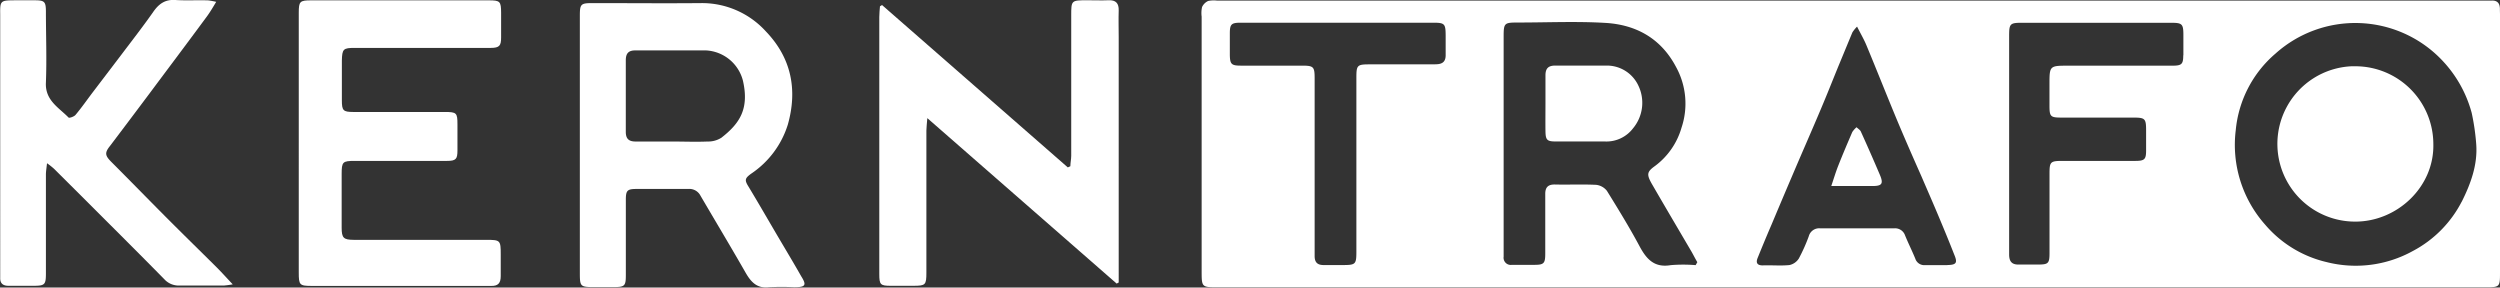 <svg xmlns="http://www.w3.org/2000/svg" viewBox="0 0 588.09 67.64"><rect x="0" y="0" width="588.09" height="67.64" fill="#333333" stroke="none"/><defs><style>.cls-1{fill:#fff;}</style></defs><g id="Ebene_2" data-name="Ebene 2"><g id="Ebene_1-2" data-name="Ebene 1"><path class="cls-1" d="M588.07,2.14c0-1.33-.57-2.08-2-2H286.28a6.32,6.32,0,0,0-2.08.09,2.91,2.91,0,0,0-1.43,1.42,6.54,6.54,0,0,0-.1,2.25V63.69c0,3.88,0,3.89,3.83,3.89H584.74c3.25,0,3.35-.09,3.35-3.33V3.35C588.09,3,588.06,2.54,588.07,2.14Zm-250.43,13H322.26c-3,0-3.19.16-3.19,3.14V59.17c0,3-.18,3.17-3.16,3.18h-4.54c-1.51,0-2.12-.68-2.12-2.13V18.44c0-2.74-.23-3-3-3H291.89c-2.23,0-2.55-.35-2.59-2.52V7.87c0-2.19.36-2.53,2.58-2.53h45.28c2.67,0,2.89.26,2.91,2.92V12.8c.06,1.7-.74,2.34-2.43,2.32Zm61.24,47.23a35.71,35.71,0,0,0-5.85,0c-3.92.67-5.76-1.46-7.4-4.54-2.36-4.41-5-8.69-7.62-12.93a3.73,3.73,0,0,0-2.54-1.42c-3.25-.16-6.51,0-9.78-.08-1.57,0-2.2.71-2.19,2.24v14c0,2.34-.32,2.66-2.6,2.66h-5.25a1.69,1.69,0,0,1-1.94-1.42,1.4,1.4,0,0,1,0-.5V8.66c0-3.23.13-3.36,3.34-3.36,6.88,0,13.79-.32,20.64.09,7.18.43,13,3.64,16.53,10.28a17.86,17.86,0,0,1,1.33,14.38,17.12,17.12,0,0,1-6.24,9c-1.86,1.33-2,1.95-.81,4.08,3.12,5.4,6.29,10.76,9.44,16.13.45.79.85,1.61,1.33,2.41Zm59.17,0h-5.24a2.22,2.22,0,0,1-2.27-1.54c-.75-1.83-1.64-3.59-2.39-5.43a2.48,2.48,0,0,0-2.52-1.69H428.16a2.53,2.53,0,0,0-2.67,1.87,40.12,40.12,0,0,1-2.34,5.23,3.47,3.47,0,0,1-2.2,1.54c-2.08.21-4.2,0-6.3.08-1.33,0-1.65-.64-1.18-1.78,1.08-2.66,2.18-5.33,3.29-7.89,1.57-3.74,3.16-7.5,4.76-11.24,2.26-5.33,4.57-10.55,6.81-15.86,1.41-3.32,2.73-6.66,4.09-10,1.11-2.66,2.2-5.33,3.34-8.06a8.29,8.29,0,0,1,1.09-1.34c.88,1.74,1.67,3.08,2.25,4.51,2.37,5.69,4.64,11.44,7,17.12C448,32.44,450,37,452,41.5c1.4,3.26,2.83,6.51,4.2,9.79,1.19,2.84,2.37,5.69,3.49,8.56.85,2,.53,2.45-1.62,2.5ZM513.58,13c0,2.09-.37,2.44-2.48,2.45H486.61c-4.5,0-4.5,0-4.5,4.46v4.9c0,2.67.24,2.85,2.94,2.85h16.79c2.76,0,3,.24,3,3V35.4c0,2.08-.37,2.44-2.48,2.45H485.23c-2.91,0-3.11.2-3.11,3V59.57c0,2.41-.31,2.66-2.73,2.66H475c-1.74.07-2.39-.72-2.38-2.41V8.36c0-2.78.24-3,3-3h35.15c2.55,0,2.83.3,2.84,2.8,0,1.58,0,3.24,0,4.87Zm65.49,34.46a27.19,27.19,0,0,1-11.51,11.6,27.78,27.78,0,0,1-20.23,2.6,27.09,27.09,0,0,1-14.51-8.84,28.26,28.26,0,0,1-6.89-22.2,27,27,0,0,1,9.33-18,28.13,28.13,0,0,1,39,1.34,28.77,28.77,0,0,1,7.17,12.59,52.77,52.77,0,0,1,1.07,7.4C582.85,38.81,581.17,43.3,579.07,47.49Z"/><path class="cls-1" d="M188.48,65c-1.81-3.19-3.7-6.32-5.56-9.48-2.27-3.86-4.5-7.74-6.82-11.58-1-1.59-.89-2,.64-3.11a21.6,21.6,0,0,0,8.6-11.57c2.29-8.16.82-15.62-5.16-21.85A20.3,20.3,0,0,0,164.94.73c-8.52.08-17,0-25.54,0-2.79,0-3,.22-3,3V64.22c0,3.2.12,3.31,3.38,3.31h4.55c2.67,0,2.89-.26,2.89-2.91V46.94c0-2.12.36-2.48,2.43-2.49h12.25A2.94,2.94,0,0,1,164.76,46c3.55,6.07,7.18,12.11,10.66,18.19,1.25,2.16,2.67,3.72,5.47,3.38a58.84,58.84,0,0,1,5.94,0C189.46,67.55,189.82,67.13,188.48,65Zm-18.9-32.53a5.76,5.76,0,0,1-3.13.82c-2.79.12-5.59,0-8.39,0H149.5c-1.65,0-2.3-.71-2.29-2.32V14.18c0-1.62.64-2.34,2.28-2.32h16.6A9.47,9.47,0,0,1,174.77,19c1.52,6.7-.82,10.1-5.15,13.46Z"/><path class="cls-1" d="M218.14,27.79c-.1,1.33-.21,2.13-.22,2.92v33.4c0,2.92-.2,3.11-3,3.12h-5.42c-2.41,0-2.66-.29-2.66-2.76V4c0-.84.1-1.68.16-2.52l.49-.29,43.7,38.19.6-.28c0-.81.2-1.64.2-2.45V3.71c0-3.64,0-3.64,3.73-3.65,1.69,0,3.39.07,5.08,0s2.41.72,2.36,2.41c-.07,2.11,0,4.2,0,6.31V66.45l-.48.26Z"/><path class="cls-1" d="M70.28,33.6V3c0-2.66.25-2.92,2.89-2.92H115c2.66,0,2.86.26,2.88,2.92V8.8c0,1.92-.36,2.47-2.46,2.47h-32c-2.66,0-2.94.24-3,3v9.33c0,2.42.32,2.73,2.67,2.74h21.52c2.81,0,3,.2,3,2.94v6.13c0,2-.36,2.44-2.46,2.44H83.48c-2.9,0-3.1.21-3.11,3.08V53.54c0,2.43.43,2.87,2.87,2.88h31.12c3.34,0,3.43.09,3.43,3.44v5.08c0,1.69-.64,2.36-2.28,2.32H73.44c-3,0-3.16-.19-3.16-3.2Z"/><path class="cls-1" d="M50.86.43C50,1.87,49.27,3.1,48.44,4.18c-4.42,6-8.89,11.93-13.33,17.89q-4.59,6.13-9.23,12.26c-1.34,1.67-1.15,2.3.41,3.86,4.18,4.18,8.32,8.43,12.5,12.63s8.08,8,12.11,12c1.21,1.21,2.36,2.49,3.85,4.07-.69.13-1.39.22-2.08.28H42.18a4.55,4.55,0,0,1-3.52-1.48c-6.13-6.24-12.33-12.39-18.5-18.57l-7.42-7.39a16.63,16.63,0,0,0-1.68-1.33c-.12,1.16-.26,1.93-.26,2.66V64.31c0,2.67-.26,2.91-2.91,2.92H2c-1.34,0-2-.6-1.95-1.9V3.42C0,.18.11.09,3.35.07H8.24c2.22,0,2.54.34,2.56,2.54,0,5.59.22,11.19,0,16.78-.23,4.21,3,5.88,5.33,8.26.16.18,1.33-.22,1.65-.64,1.42-1.69,2.67-3.49,4-5.25q3.45-4.52,6.85-9c2.46-3.25,4.95-6.46,7.3-9.79C37.26,1,38.73-.17,41.26,0S46.38,0,49,.09C49.59.17,50.23.29,50.86.43Z"/><path class="cls-1" d="M384.17,30.16a7.86,7.86,0,0,1-6.67,3.12H366c-2.1,0-2.42-.35-2.45-2.45s0-4.31,0-6.46V17.71c0-1.65.71-2.29,2.31-2.28h11.87a8.16,8.16,0,0,1,7.64,4.64A9.36,9.36,0,0,1,384.17,30.16Z"/><path class="cls-1" d="M572.41,33.88c.23,10.13-8.56,18.28-18.4,18.25a18.28,18.28,0,0,1-.86-36.54h1A18.34,18.34,0,0,1,572.41,33.88Z"/><path class="cls-1" d="M440.57,43.76h-9.79c.64-1.88,1.08-3.38,1.66-4.83,1.05-2.66,2.16-5.26,3.29-7.88a5.42,5.42,0,0,1,1-1.12c.35.35.83.63,1,1q2.31,5.09,4.49,10.21C443.1,43.21,442.7,43.74,440.57,43.76Z"/></g></g></svg>